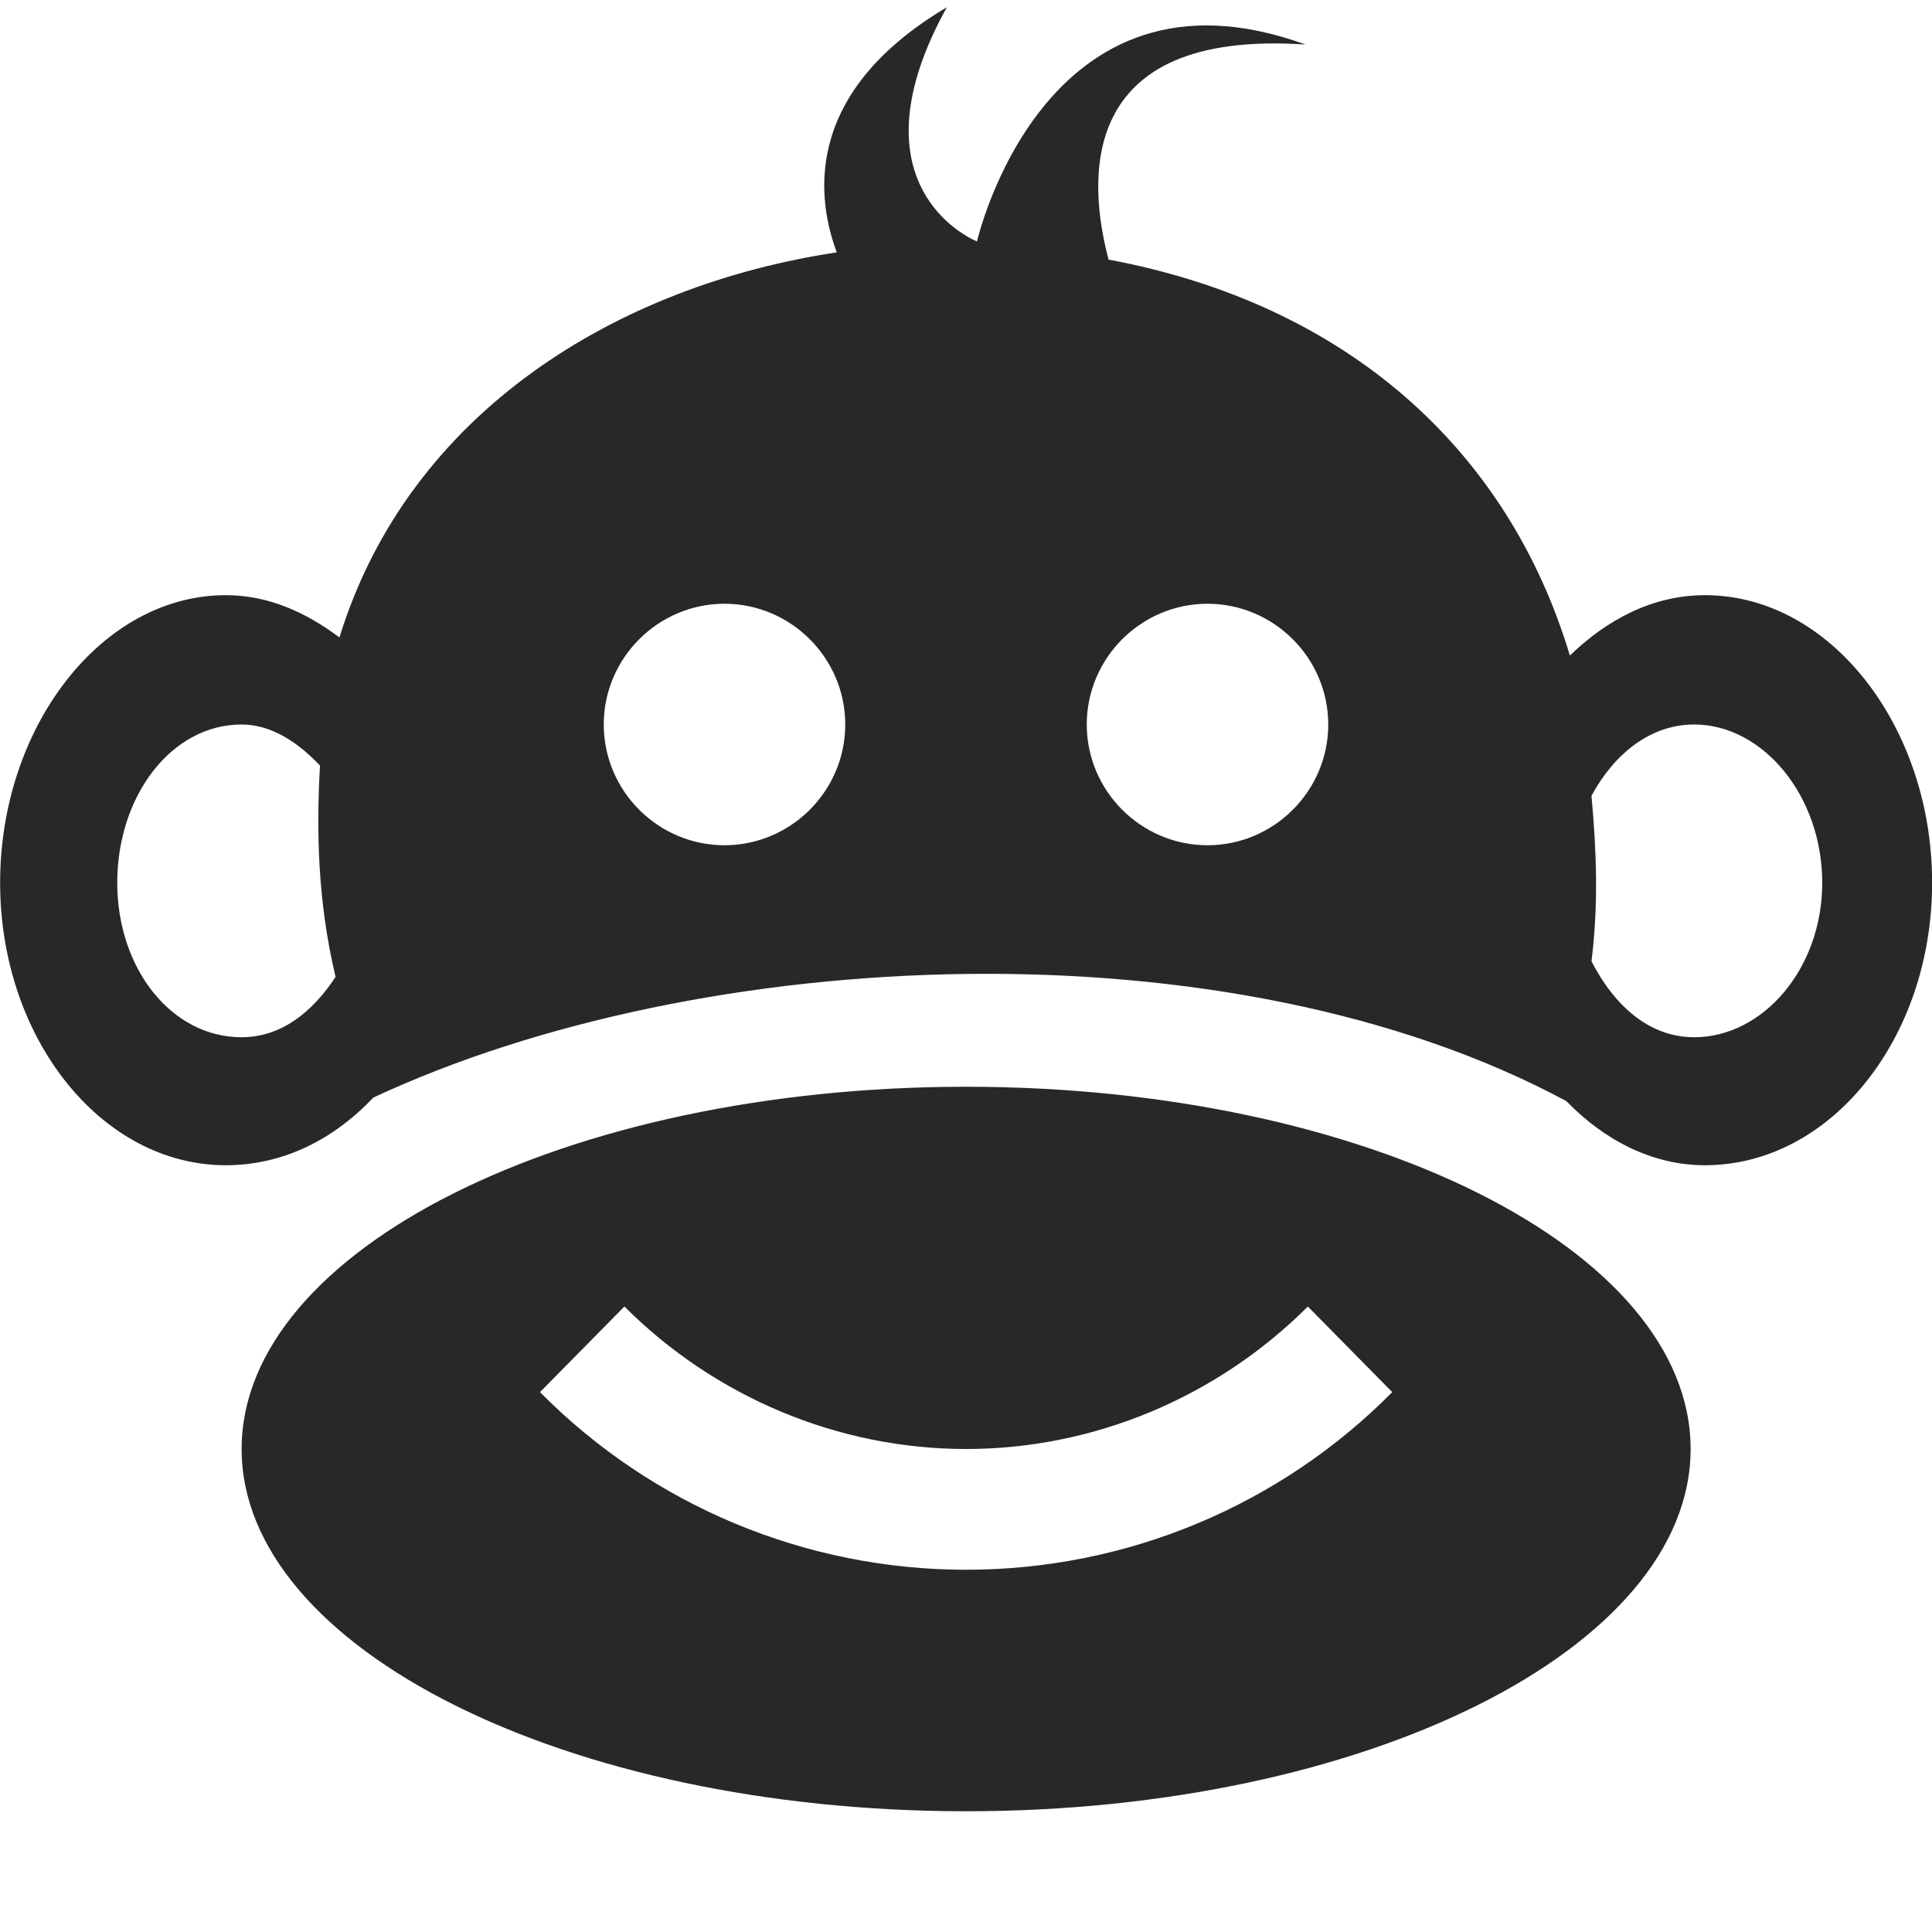 <svg width="16" height="16" version="1.1" xmlns="http://www.w3.org/2000/svg">
  <defs>
    <style type="text/css" id="current-color-scheme">.ColorScheme-Text { color:#282828; } .ColorScheme-Highlight { color:#458588; }</style>
  </defs>
  <path class="ColorScheme-Text" fill="currentColor" d="m7.84 0.061c-1.23 0.73-1.06 1.629-0.91 2.029-1.8 0.27-3.539 1.309-4.119 3.189-0.28-0.21-0.591-0.35-0.941-0.35-1.03 0-1.869 1.091-1.869 2.381s0.839 2.34 1.869 2.34c0.47 0 0.891-0.21 1.221-0.56 2.72-1.27 7.091-1.471 9.881 0.029 0.31 0.32 0.708 0.531 1.148 0.531 1.04 0 1.881-1.05 1.881-2.34s-0.841-2.381-1.881-2.381c-0.43 0-0.809 0.2-1.119 0.5-0.51-1.7-1.84-2.909-3.82-3.279-0.17-0.64-0.279-1.911 1.631-1.781-2.17-0.79-2.721 1.631-2.721 1.631-0.27-0.12-0.97-0.639-0.25-1.939zm-1.84 4.939c0.55 0 1 0.45 1 1s-0.45 1-1 1-1-0.45-1-1 0.45-1 1-1zm4 0c0.55 0 1 0.45 1 1s-0.45 1-1 1c-0.55 0-1-0.45-1-1s0.45-1 1-1zm-8 1c0.25 0 0.47 0.15 0.65 0.34-0.03 0.53-0.021 1.12 0.129 1.75-0.19 0.29-0.449 0.5-0.779 0.5-0.58 0-1.029-0.569-1.029-1.279 0-0.72 0.449-1.311 1.029-1.311zm12.03 0c0.57 0 1.061 0.591 1.061 1.311 0 0.71-0.49 1.279-1.061 1.279-0.37 0-0.66-0.259-0.85-0.629 0.06-0.48 0.04-0.931 0-1.371 0.19-0.35 0.49-0.59 0.85-0.59zm-6.029 3c-3.31 0-6 1.35-6 3s2.69 3 6 3c3.31 0 6-1.35 6-3s-2.69-3-6-3zm-2.83 1.82c0.75 0.75 1.77 1.18 2.83 1.18s2.08-0.43 2.83-1.18l0.699 0.709c-0.93 0.94-2.199 1.471-3.529 1.471s-2.599-0.531-3.529-1.471l0.699-0.709z"/>
</svg>
